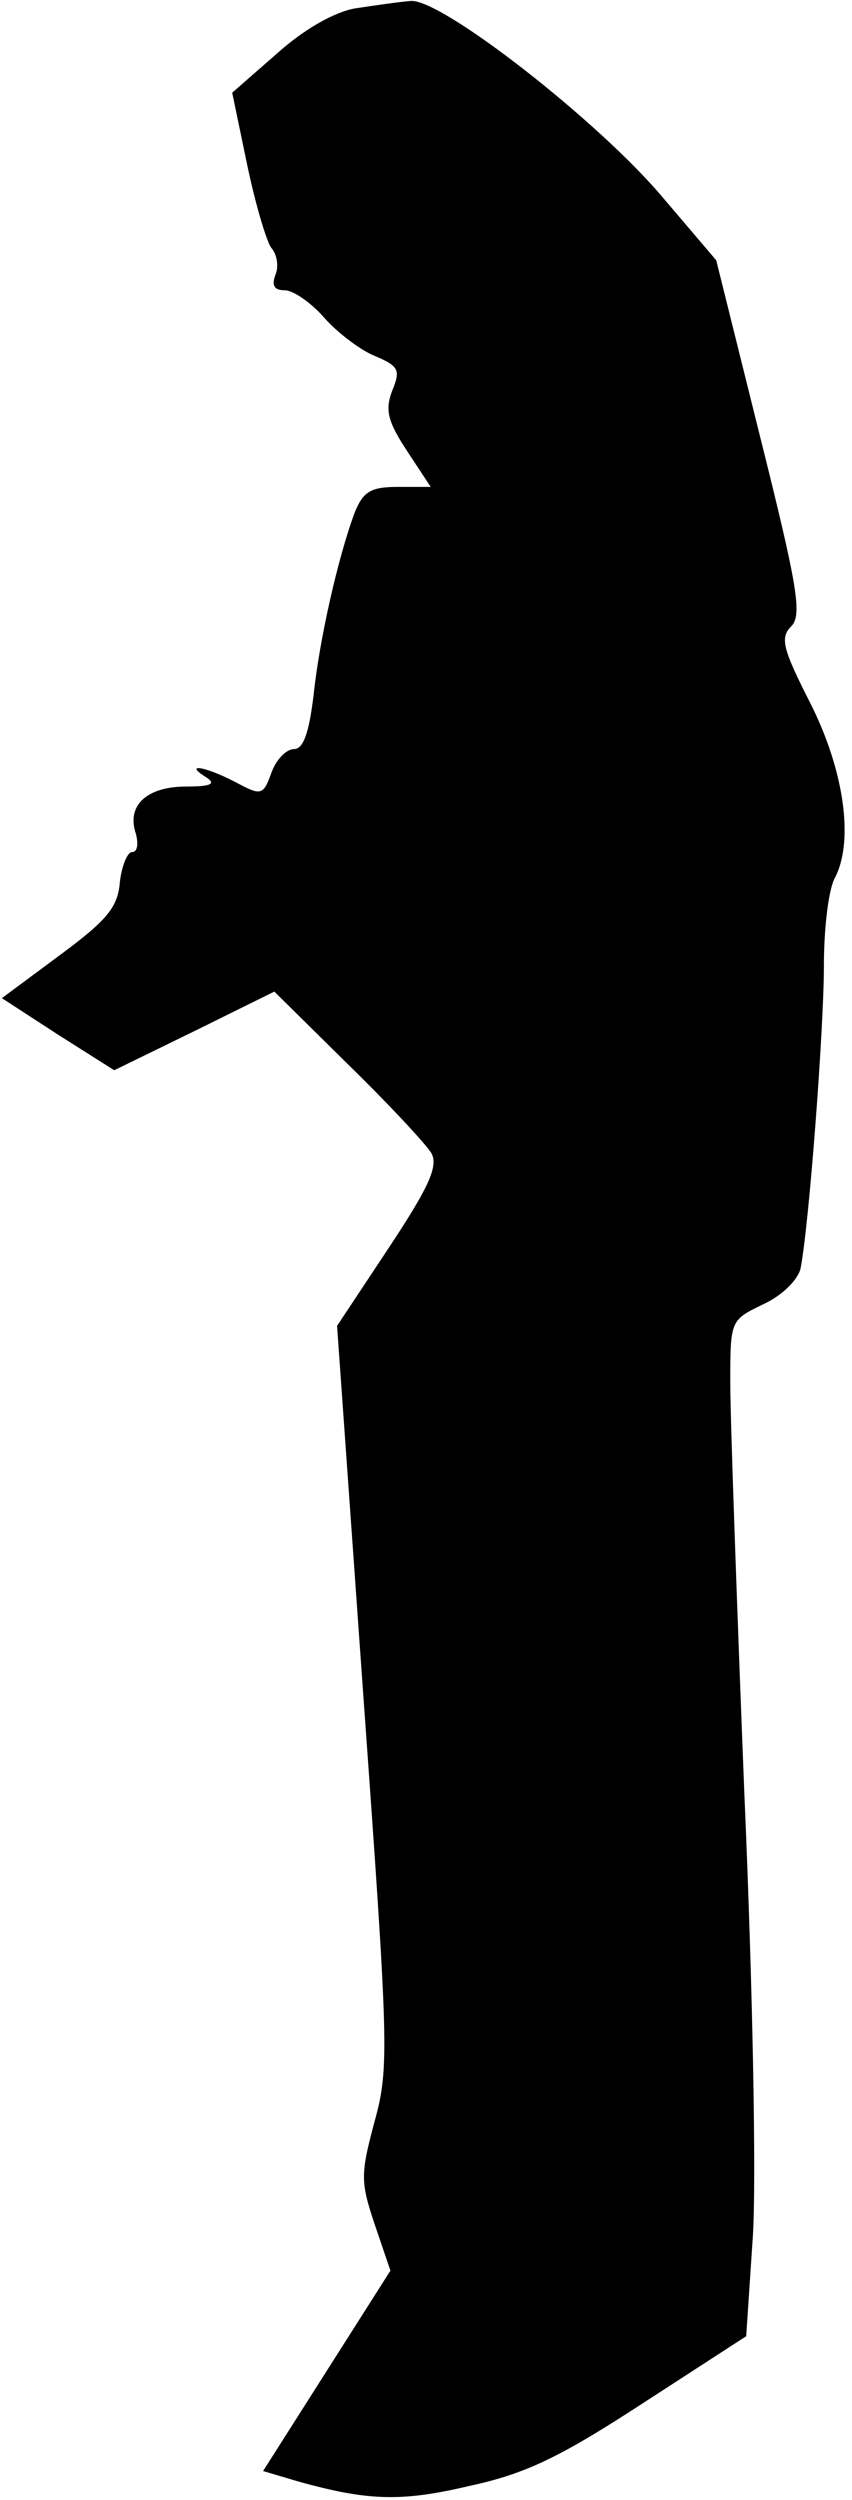 <?xml version="1.0" standalone="no"?>
<!DOCTYPE svg PUBLIC "-//W3C//DTD SVG 20010904//EN"
 "http://www.w3.org/TR/2001/REC-SVG-20010904/DTD/svg10.dtd">
<svg version="1.0" xmlns="http://www.w3.org/2000/svg"
 width="91pt" height="267pt" viewBox="0 0 91 267"
 preserveAspectRatio="xMidYMid meet">
<g transform="translate(0,267) scale(0.1,-0.1)"
fill="#000000" stroke="none">
<path fill="#000000" stroke="none" d="M379 2661 c-22 -4 -54 -22 -83 -48
l-48 -42 16 -77 c9 -43 21 -83 26 -89 6 -7 8 -20 4 -29 -4 -11 -1 -16 10 -16
9 0 28 -13 42 -29 14 -16 39 -35 54 -41 26 -11 28 -15 19 -37 -8 -21 -5 -33
16 -65 l25 -38 -35 0 c-29 0 -37 -5 -46 -27 -18 -48 -38 -137 -44 -195 -5 -41
-11 -58 -21 -58 -8 0 -19 -11 -24 -25 -9 -25 -11 -25 -39 -10 -33 17 -55 20
-31 5 11 -7 6 -10 -21 -10 -42 0 -64 -20 -54 -50 3 -11 2 -20 -4 -20 -5 0 -11
-15 -13 -32 -2 -27 -14 -41 -64 -78 l-62 -46 60 -39 60 -38 86 42 85 42 79
-78 c44 -43 84 -86 89 -95 7 -14 -3 -36 -46 -101 l-55 -83 28 -394 c27 -376
28 -398 12 -456 -15 -56 -15 -64 0 -109 l17 -50 -68 -107 -68 -107 37 -11 c75
-21 111 -22 183 -5 60 13 96 30 185 88 l111 72 7 105 c4 59 0 269 -9 475 -8
204 -15 400 -15 438 0 67 0 67 35 84 20 9 37 26 40 38 9 45 25 256 25 324 0
40 5 82 12 94 20 39 10 114 -27 187 -29 57 -32 69 -20 81 12 12 7 42 -33 202
l-47 189 -57 67 c-69 82 -236 212 -269 210 -13 -1 -40 -5 -60 -8z"/>
</g>
</svg>
